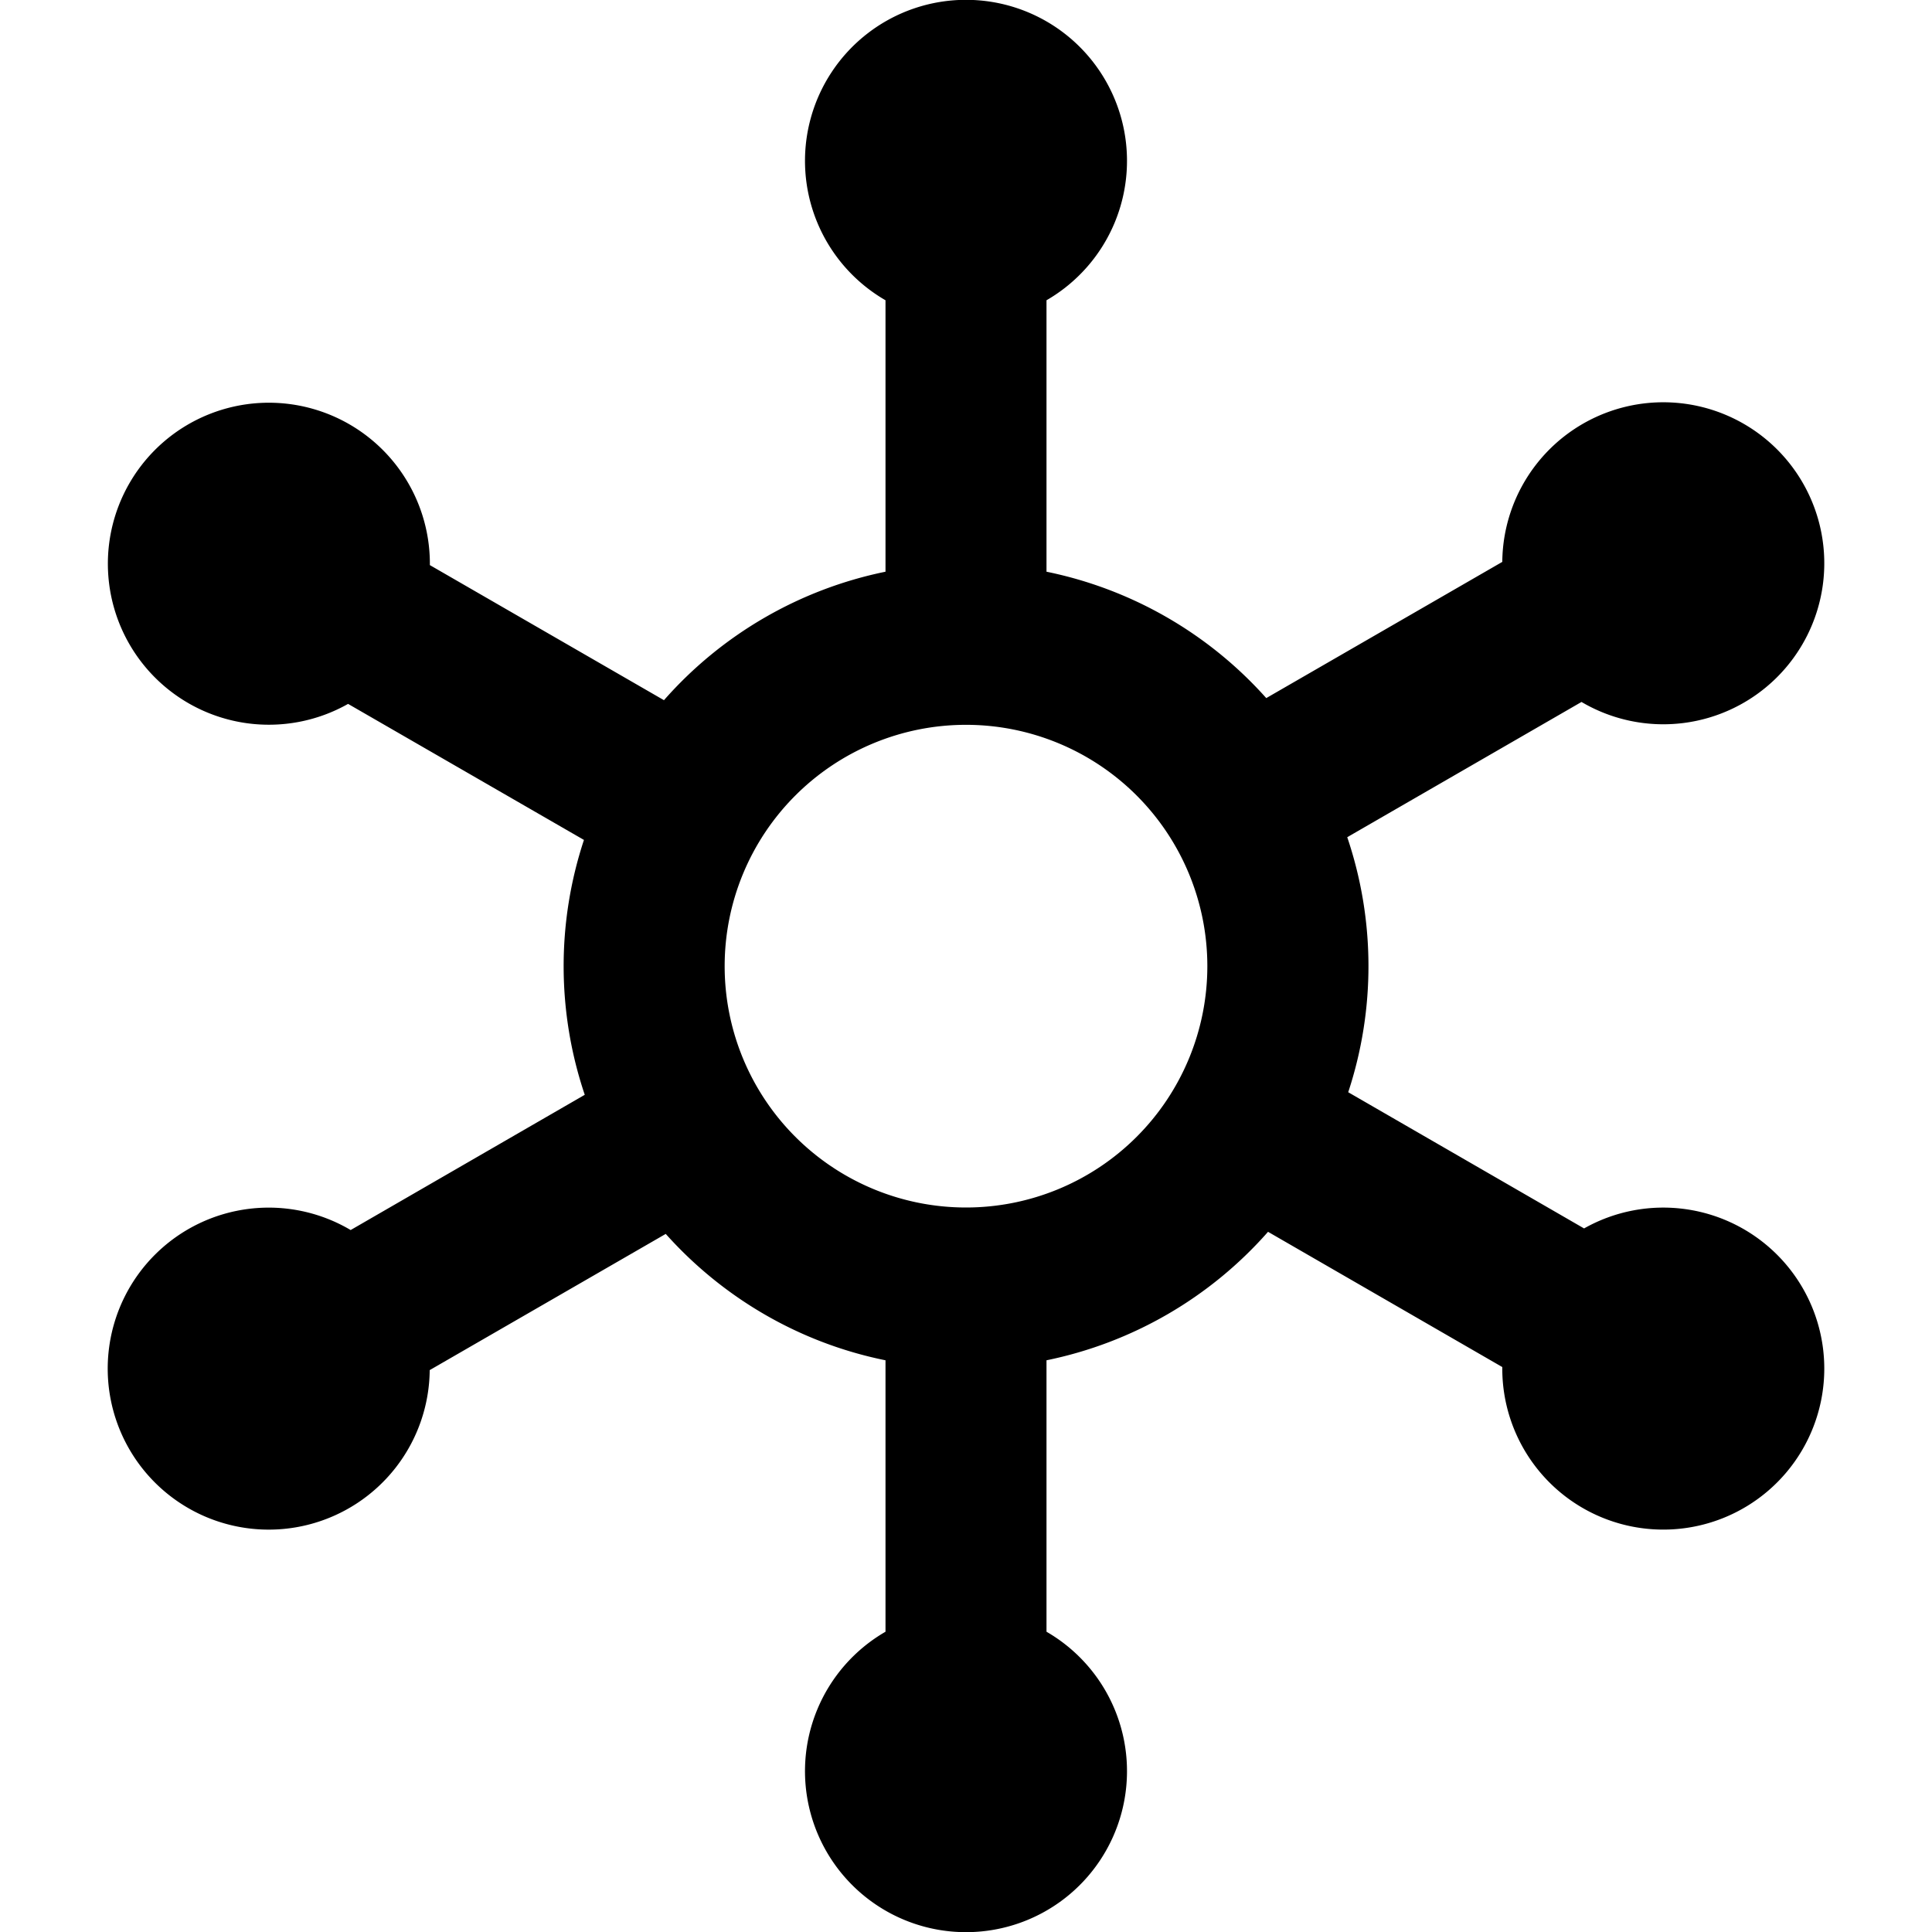 <svg xmlns="http://www.w3.org/2000/svg" width="12" height="12" viewBox="0 0 12 12"><g fill="none"><g clip-path="url(#svgID0)"><path fill="currentColor" fill-rule="evenodd" d="M6.5 1.865a1 1 0 10-1 0v1.686a2.5 2.5 0 00-1.376.798L2.67 3.51a1 1 0 10-.508.862l1.465.845A2.5 2.5 0 003.632 6.8l-1.454.84a1 1 0 10.491.87l1.466-.846c.352.394.827.676 1.365.785v1.686a1 1 0 101 0V8.449a2.5 2.5 0 001.376-.798l1.455.84a1 1 0 10.508-.861l-1.465-.846A2.5 2.5 0 008.368 5.2l1.455-.84a1 1 0 10-.492-.87l-1.466.846A2.5 2.5 0 006.5 3.551zM6 7.5a1.499 1.499 0 100-2.998A1.499 1.499 0 006 7.5" clip-rule="evenodd"/></g><defs><clipPath id="svgID0"><path fill="#fff" d="M0 0h12v12H0z"/></clipPath></defs></g></svg>